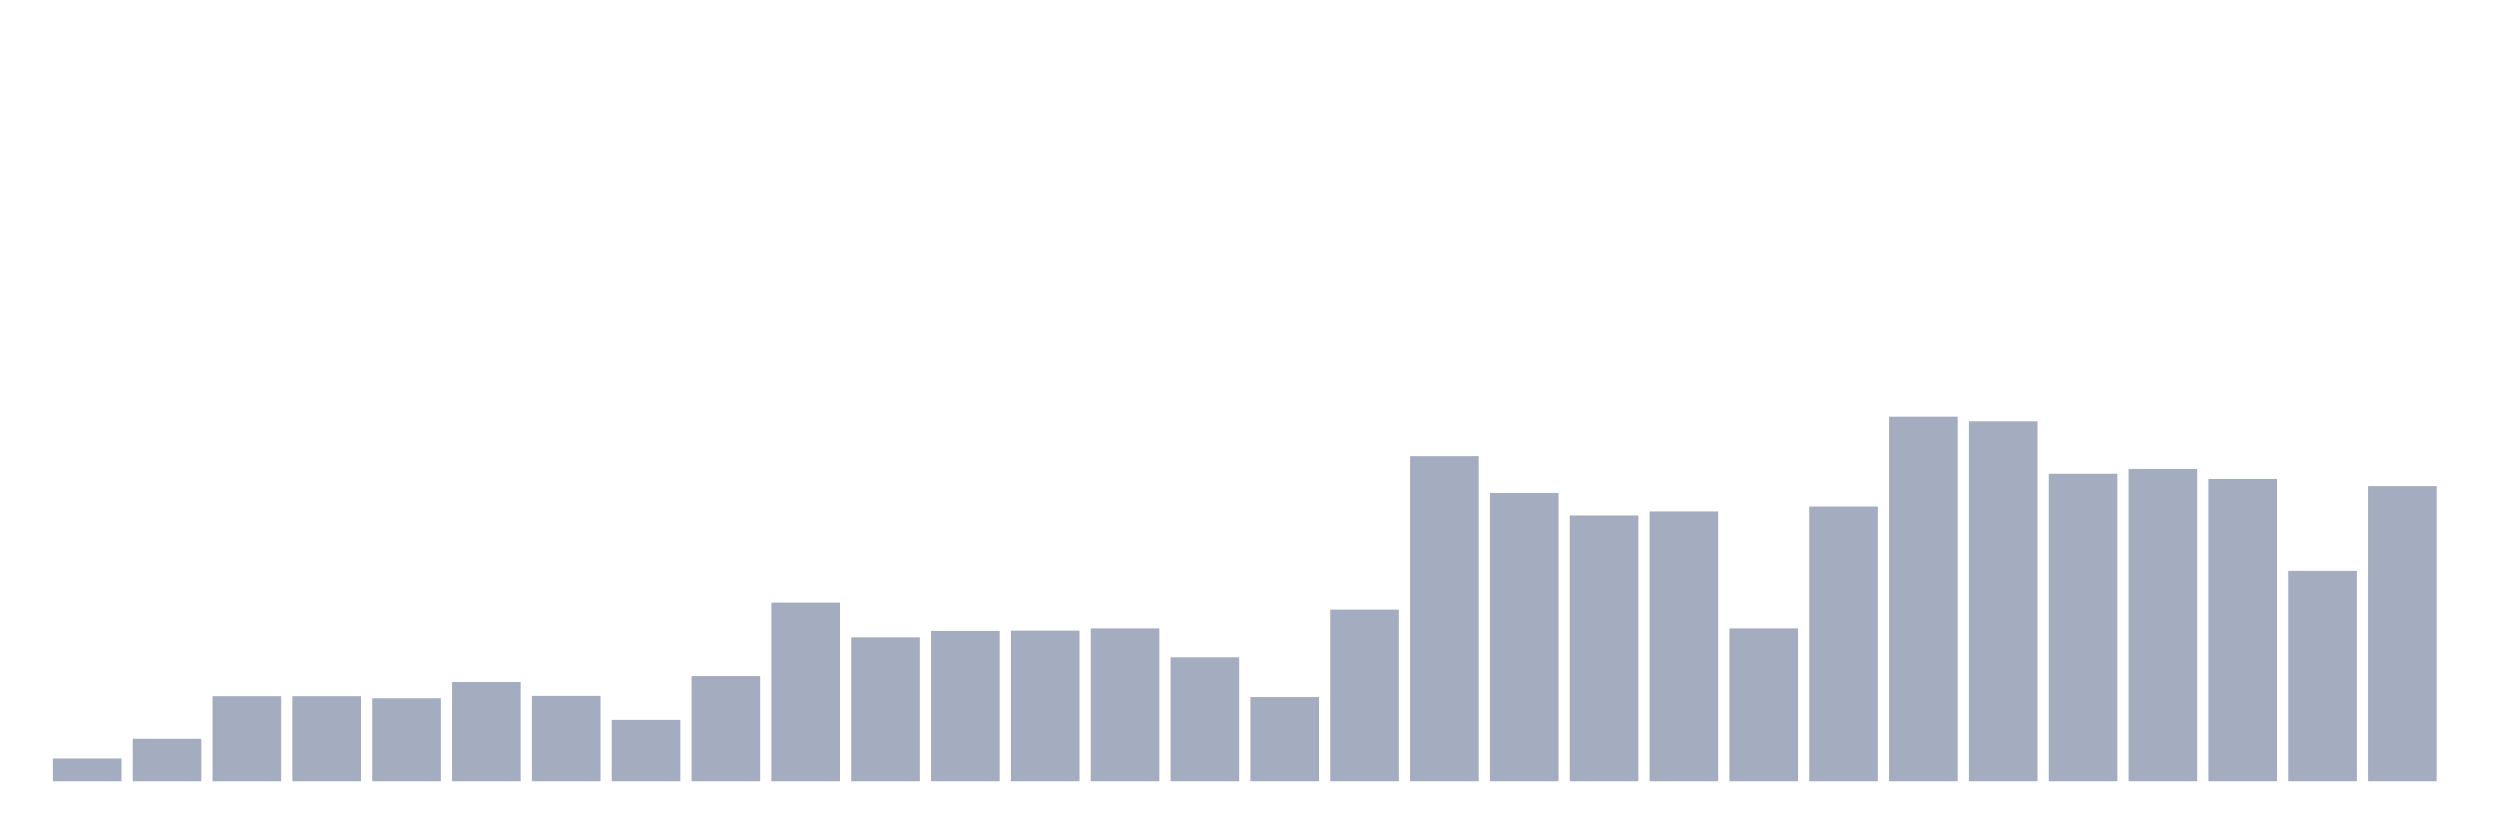 <svg xmlns="http://www.w3.org/2000/svg" viewBox="0 0 480 160"><g transform="translate(10,10)"><rect class="bar" x="0.153" width="13.175" y="135.623" height="4.377" fill="rgb(164,173,192)"></rect><rect class="bar" x="15.482" width="13.175" y="131.847" height="8.153" fill="rgb(164,173,192)"></rect><rect class="bar" x="30.81" width="13.175" y="123.666" height="16.334" fill="rgb(164,173,192)"></rect><rect class="bar" x="46.138" width="13.175" y="123.666" height="16.334" fill="rgb(164,173,192)"></rect><rect class="bar" x="61.466" width="13.175" y="124.066" height="15.934" fill="rgb(164,173,192)"></rect><rect class="bar" x="76.794" width="13.175" y="120.948" height="19.052" fill="rgb(164,173,192)"></rect><rect class="bar" x="92.123" width="13.175" y="123.609" height="16.391" fill="rgb(164,173,192)"></rect><rect class="bar" x="107.451" width="13.175" y="128.214" height="11.786" fill="rgb(164,173,192)"></rect><rect class="bar" x="122.779" width="13.175" y="119.804" height="20.196" fill="rgb(164,173,192)"></rect><rect class="bar" x="138.107" width="13.175" y="105.701" height="34.299" fill="rgb(164,173,192)"></rect><rect class="bar" x="153.436" width="13.175" y="112.366" height="27.634" fill="rgb(164,173,192)"></rect><rect class="bar" x="168.764" width="13.175" y="111.136" height="28.864" fill="rgb(164,173,192)"></rect><rect class="bar" x="184.092" width="13.175" y="111.079" height="28.921" fill="rgb(164,173,192)"></rect><rect class="bar" x="199.42" width="13.175" y="110.65" height="29.35" fill="rgb(164,173,192)"></rect><rect class="bar" x="214.748" width="13.175" y="116.199" height="23.801" fill="rgb(164,173,192)"></rect><rect class="bar" x="230.077" width="13.175" y="123.837" height="16.163" fill="rgb(164,173,192)"></rect><rect class="bar" x="245.405" width="13.175" y="107.045" height="32.955" fill="rgb(164,173,192)"></rect><rect class="bar" x="260.733" width="13.175" y="77.581" height="62.419" fill="rgb(164,173,192)"></rect><rect class="bar" x="276.061" width="13.175" y="84.647" height="55.353" fill="rgb(164,173,192)"></rect><rect class="bar" x="291.39" width="13.175" y="88.966" height="51.034" fill="rgb(164,173,192)"></rect><rect class="bar" x="306.718" width="13.175" y="88.194" height="51.806" fill="rgb(164,173,192)"></rect><rect class="bar" x="322.046" width="13.175" y="110.65" height="29.35" fill="rgb(164,173,192)"></rect><rect class="bar" x="337.374" width="13.175" y="87.25" height="52.75" fill="rgb(164,173,192)"></rect><rect class="bar" x="352.702" width="13.175" y="70" height="70" fill="rgb(164,173,192)"></rect><rect class="bar" x="368.031" width="13.175" y="70.887" height="69.113" fill="rgb(164,173,192)"></rect><rect class="bar" x="383.359" width="13.175" y="80.956" height="59.044" fill="rgb(164,173,192)"></rect><rect class="bar" x="398.687" width="13.175" y="80.041" height="59.959" fill="rgb(164,173,192)"></rect><rect class="bar" x="414.015" width="13.175" y="81.957" height="58.043" fill="rgb(164,173,192)"></rect><rect class="bar" x="429.344" width="13.175" y="99.608" height="40.392" fill="rgb(164,173,192)"></rect><rect class="bar" x="444.672" width="13.175" y="83.331" height="56.669" fill="rgb(164,173,192)"></rect></g></svg>